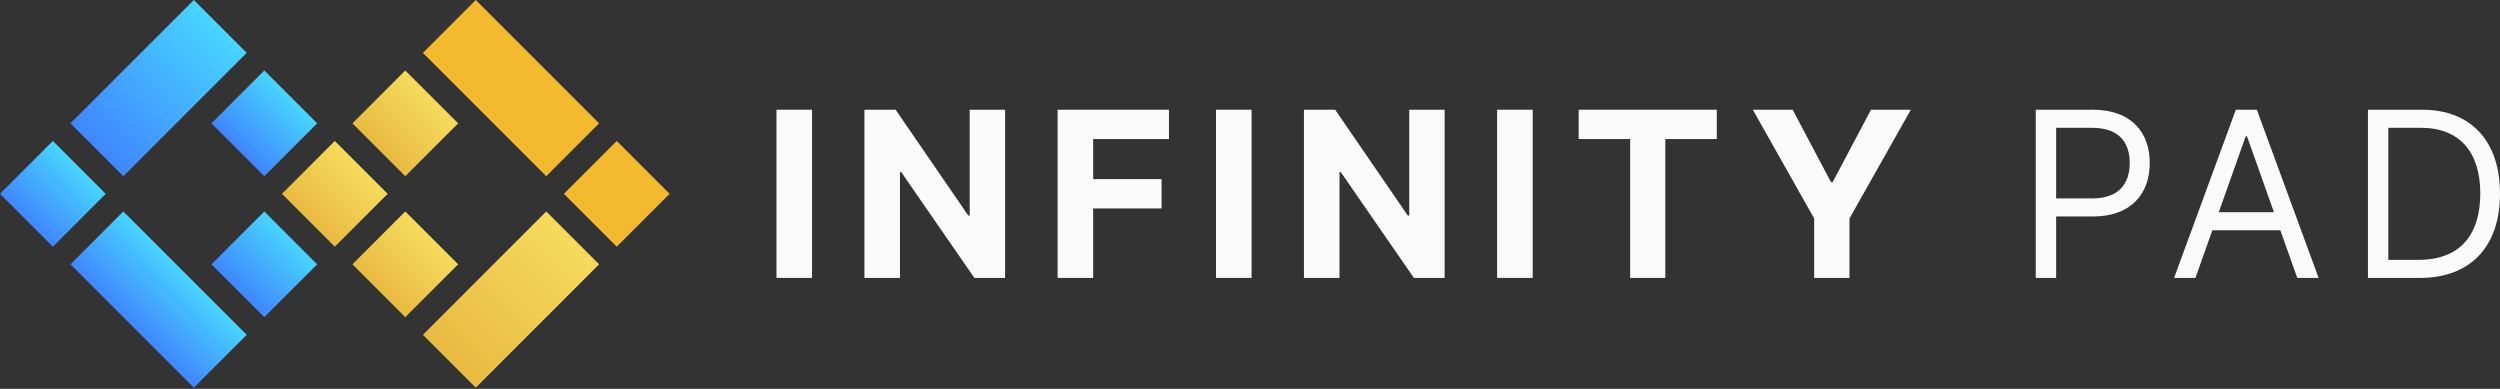 <svg width="900" height="140" viewBox="0 0 900 140" fill="none" xmlns="http://www.w3.org/2000/svg">
<rect x="0" y="0" width="900" height="140" fill="#333333" stroke="none"/>
<path d="M0 69.778L19.03 50.748L38.06 69.778L19.03 88.808L0 69.778Z" fill="url(#paint0_linear)"/>
<path d="M25.374 95.151L44.404 76.121L88.808 120.524L69.778 139.555L25.374 95.151Z" fill="url(#paint1_linear)"/>
<path d="M76.121 95.151L95.151 76.121L114.181 95.151L95.151 114.181L76.121 95.151Z" fill="url(#paint2_linear)"/>
<path d="M101.495 69.778L120.525 50.748L139.555 69.778L120.525 88.808L101.495 69.778Z" fill="url(#paint3_linear)"/>
<path d="M126.868 44.404L145.898 25.374L164.929 44.404L145.898 63.434L126.868 44.404Z" fill="url(#paint4_linear)"/>
<path d="M152.242 19.03L171.272 -4.18999e-05L215.676 44.404L196.645 63.434L152.242 19.03Z" fill="#F3BA2F"/>
<path d="M126.868 95.151L145.898 76.121L164.929 95.151L145.898 114.181L126.868 95.151Z" fill="url(#paint5_linear)"/>
<path d="M152.242 120.525L196.645 76.121L215.676 95.151L171.272 139.555L152.242 120.525Z" fill="url(#paint6_linear)"/>
<path d="M202.988 69.778L222.018 50.748L241.049 69.778L222.018 88.808L202.988 69.778Z" fill="#F3BA2F"/>
<path d="M25.374 44.404L69.778 0L88.808 19.03L44.404 63.434L25.374 44.404Z" fill="url(#paint7_linear)"/>
<path d="M76.121 44.404L95.151 25.374L114.181 44.404L95.151 63.434L76.121 44.404Z" fill="url(#paint8_linear)"/>
<path d="M292.331 39.501H279.529V100.049H292.331V39.501Z" fill="#FAFAFA"/>
<path d="M361.833 39.501H349.091V77.58H348.559L322.423 39.501H311.189V100.049H323.99V61.94H324.434L350.776 100.049H361.833V39.501Z" fill="#FAFAFA"/>
<path d="M380.735 100.049H393.537V75.037H418.164V64.483H393.537V50.055H420.825V39.501H380.735V100.049Z" fill="#FAFAFA"/>
<path d="M450.563 39.501H437.761V100.049H450.563V39.501Z" fill="#FAFAFA"/>
<path d="M520.065 39.501H507.323V77.58H506.79L480.655 39.501H469.421V100.049H482.222V61.94H482.666L509.008 100.049H520.065V39.501Z" fill="#FAFAFA"/>
<path d="M551.769 39.501H538.967V100.049H551.769V39.501Z" fill="#FAFAFA"/>
<path d="M568.321 50.055H586.858V100.049H599.511V50.055H618.049V39.501H568.321V50.055Z" fill="#FAFAFA"/>
<path d="M631.016 39.501L653.1 78.644V100.049H665.813V78.644L687.898 39.501H673.559L659.753 65.577H659.161L645.354 39.501H631.016Z" fill="#FAFAFA"/>
<path d="M732.879 100.049H740.211V77.935H753.456C767.559 77.935 773.915 69.361 773.915 58.659C773.915 47.956 767.559 39.501 753.338 39.501H732.879V100.049ZM740.211 71.43V46.005H753.102C762.947 46.005 766.701 51.386 766.701 58.659C766.701 65.931 762.947 71.43 753.22 71.43H740.211Z" fill="#FAFAFA"/>
<path d="M790.356 100.049L796.447 82.902H820.926L827.017 100.049H834.703L812.471 39.501H804.902L782.669 100.049H790.356ZM798.753 76.397L808.45 49.08H808.923L818.62 76.397H798.753Z" fill="#FAFAFA"/>
<path d="M871.145 100.049C889.593 100.049 900 88.578 900 69.657C900 50.853 889.593 39.501 871.973 39.501H852.46V100.049H871.145ZM859.792 93.545V46.005H871.5C885.691 46.005 892.904 54.992 892.904 69.657C892.904 84.439 885.691 93.545 870.672 93.545H859.792Z" fill="#FAFAFA"/>
<defs>
<linearGradient id="paint0_linear" x1="9.515" y1="79.293" x2="28.655" y2="60.226" gradientUnits="userSpaceOnUse">
<stop stop-color="#4086FF"/>
<stop offset="1" stop-color="#48D5FF"/>
</linearGradient>
<linearGradient id="paint1_linear" x1="47.576" y1="117.353" x2="66.695" y2="98.265" gradientUnits="userSpaceOnUse">
<stop stop-color="#4086FF"/>
<stop offset="1" stop-color="#48D5FF"/>
</linearGradient>
<linearGradient id="paint2_linear" x1="85.636" y1="104.666" x2="104.776" y2="85.599" gradientUnits="userSpaceOnUse">
<stop stop-color="#4086FF"/>
<stop offset="1" stop-color="#48D5FF"/>
</linearGradient>
<linearGradient id="paint3_linear" x1="111.01" y1="79.293" x2="130.04" y2="60.263" gradientUnits="userSpaceOnUse">
<stop stop-color="#E8BB41"/>
<stop offset="1" stop-color="#F6DA5B"/>
</linearGradient>
<linearGradient id="paint4_linear" x1="136.383" y1="53.919" x2="155.413" y2="34.889" gradientUnits="userSpaceOnUse">
<stop stop-color="#E8BB41"/>
<stop offset="1" stop-color="#F6DA5B"/>
</linearGradient>
<linearGradient id="paint5_linear" x1="136.383" y1="104.666" x2="155.413" y2="85.636" gradientUnits="userSpaceOnUse">
<stop stop-color="#E8BB41"/>
<stop offset="1" stop-color="#F6DA5B"/>
</linearGradient>
<linearGradient id="paint6_linear" x1="161.757" y1="130.04" x2="206.161" y2="85.636" gradientUnits="userSpaceOnUse">
<stop stop-color="#E8BB41"/>
<stop offset="1" stop-color="#F6DA5B"/>
</linearGradient>
<linearGradient id="paint7_linear" x1="34.889" y1="53.919" x2="79.662" y2="9.544" gradientUnits="userSpaceOnUse">
<stop stop-color="#4086FF"/>
<stop offset="1" stop-color="#48D5FF"/>
</linearGradient>
<linearGradient id="paint8_linear" x1="85.636" y1="53.919" x2="104.776" y2="34.852" gradientUnits="userSpaceOnUse">
<stop stop-color="#4086FF"/>
<stop offset="1" stop-color="#48D5FF"/>
</linearGradient>
</defs>
</svg>
